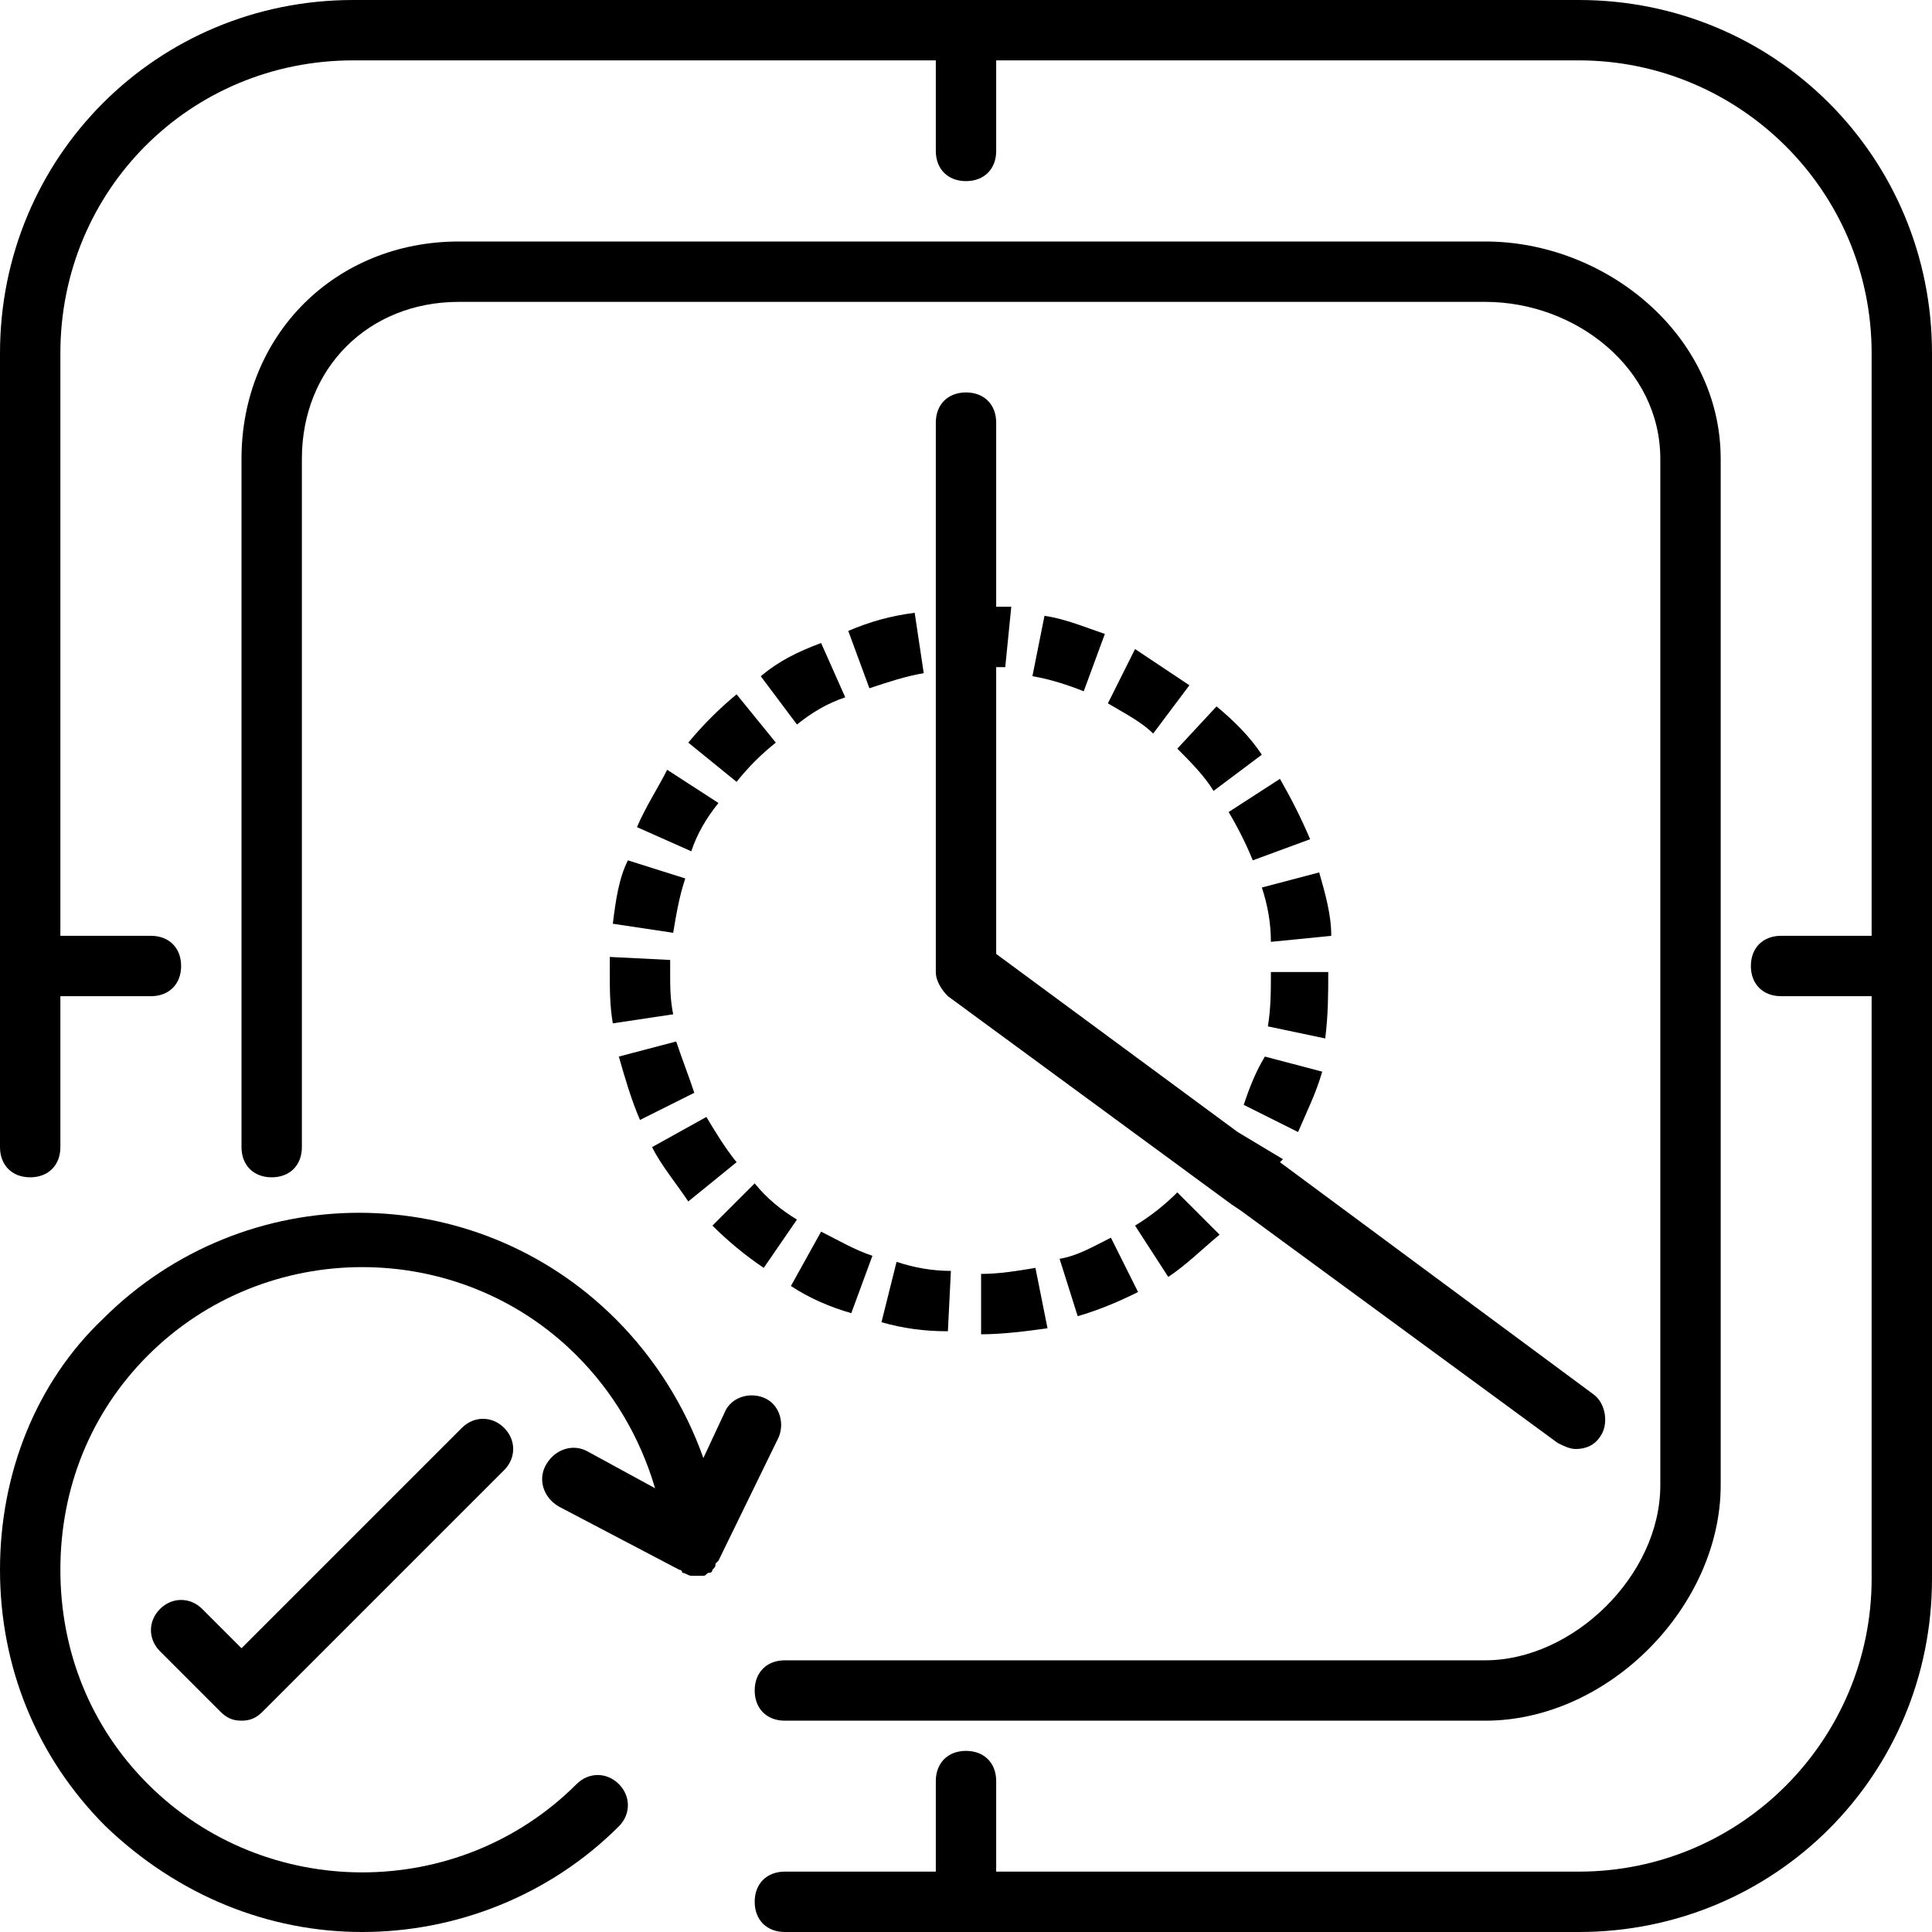 <?xml version="1.0" encoding="iso-8859-1"?>
<!-- Generator: Adobe Illustrator 19.0.0, SVG Export Plug-In . SVG Version: 6.00 Build 0)  -->
<svg version="1.1" id="Capa_1" xmlns="http://www.w3.org/2000/svg" xmlns:xlink="http://www.w3.org/1999/xlink" x="0px" y="0px"
	 viewBox="0 0 512 512" style="enable-background:new 0 0 512 512;" xml:space="preserve">
<g>
	<g>
		<g>
			<path d="M418.4,0H93.6C41.6,0,0,41.6,0,93.6V304c0,4.8,3.2,8,8,8s8-3.2,8-8v-40h24c4.8,0,8-3.2,8-8s-3.2-8-8-8H16V93.6
				C16,50.4,50.4,16,93.6,16H248v24c0,4.8,3.2,8,8,8s8-3.2,8-8V16h154.4c42.4,0,77.6,34.4,77.6,77.6V248h-24c-4.8,0-8,3.2-8,8
				s3.2,8,8,8h24v154.4c0,42.4-34.4,77.6-77.6,77.6H264v-24c0-4.8-3.2-8-8-8s-8,3.2-8,8v24h-40c-4.8,0-8,3.2-8,8s3.2,8,8,8h210.4
				c52,0,93.6-41.6,93.6-93.6V93.6C512,41.6,470.4,0,418.4,0z"/>
			<path d="M256,104c-4.8,0-8,3.2-8,8v145.6c0,2.4,1.6,4.8,3.2,6.4l75.2,55.2l2.4,1.6l84,61.6c1.6,0.8,3.2,1.6,4.8,1.6
				c2.4,0,4.8-0.8,6.4-3.2c2.4-3.2,1.6-8.8-1.6-11.2L339.2,308l0.8-0.8l-12-7.2l-64-47.2v-76c0.8,0,1.6,0,2.4,0l1.6-16
				c-1.6,0-2.4,0-4,0V112C264,107.2,260.8,104,256,104z"/>
			<path d="M280.8,333.6l4.8,15.2c5.6-1.6,11.2-4,16-6.4l-7.2-14.4C289.6,330.4,285.6,332.8,280.8,333.6z"/>
			<path d="M293.6,186.4c4,2.4,8.8,4.8,12,8l9.6-12.8c-4.8-3.2-9.6-6.4-14.4-9.6L293.6,186.4z"/>
			<path d="M323.2,327.2L312,316c-3.2,3.2-7.2,6.4-11.2,8.8l8.8,13.6C314.4,335.2,318.4,331.2,323.2,327.2z"/>
			<path d="M322.4,187.2L312,198.4c3.2,3.2,7.2,7.2,9.6,11.2l12.8-9.6C331.2,195.2,327.2,191.2,322.4,187.2z"/>
			<path d="M224.8,167.2l5.6,15.2c4.8-1.6,9.6-3.2,14.4-4l-2.4-16C236,163.2,230.4,164.8,224.8,167.2z"/>
			<path d="M184,289.6c-1.6-4.8-3.2-8.8-4.8-13.6l-15.2,4c1.6,5.6,3.2,11.2,5.6,16.8L184,289.6z"/>
			<path d="M233.6,350.4c5.6,1.6,11.2,2.4,17.6,2.4l0.8-16c-4.8,0-9.6-0.8-14.4-2.4L233.6,350.4z"/>
			<path d="M260,353.6c5.6,0,12-0.8,17.6-1.6l-3.2-16c-4.8,0.8-9.6,1.6-14.4,1.6V353.6z"/>
			<path d="M162.4,244.8l16,2.4c0.8-4.8,1.6-9.6,3.2-14.4l-15.2-4.8C164,232.8,163.2,238.4,162.4,244.8z"/>
			<path d="M329.6,292.8L344,300c2.4-5.6,4.8-10.4,6.4-16l-15.2-4C332.8,284,331.2,288,329.6,292.8z"/>
			<path d="M352,257.6h-15.2c0,4.8,0,9.6-0.8,14.4l15.2,3.2C352,268.8,352,263.2,352,257.6z"/>
			<path d="M276.8,163.2l-3.2,16c4.8,0.8,9.6,2.4,13.6,4l5.6-15.2C288,166.4,282.4,164,276.8,163.2z"/>
			<path d="M211.2,323.2c-4-2.4-8-5.6-11.2-9.6l-11.2,11.2c4,4,8.8,8,13.6,11.2L211.2,323.2z"/>
			<path d="M195.2,308c-3.2-4-5.6-8-8-12l-14.4,8c2.4,4.8,6.4,9.6,9.6,14.4L195.2,308z"/>
			<path d="M325.6,215.2c2.4,4,4.8,8.8,6.4,12.8l15.2-5.6c-2.4-5.6-4.8-10.4-8-16L325.6,215.2z"/>
			<path d="M349.6,231.2l-15.2,4c1.6,4.8,2.4,9.6,2.4,14.4l16-1.6C352.8,242.4,351.2,236.8,349.6,231.2z"/>
			<path d="M182.4,196.8l12.8,10.4c3.2-4,6.4-7.2,10.4-10.4L195.2,184C190.4,188,186.4,192,182.4,196.8z"/>
			<path d="M201.6,179.2l9.6,12.8c4-3.2,8-5.6,12.8-7.2l-6.4-14.4C211.2,172.8,206.4,175.2,201.6,179.2z"/>
			<path d="M168.8,219.2l14.4,6.4c1.6-4.8,4-8.8,7.2-12.8l-13.6-8.8C174.4,208.8,171.2,213.6,168.8,219.2z"/>
			<path d="M209.6,340.8c4.8,3.2,10.4,5.6,16,7.2l5.6-15.2c-4.8-1.6-8.8-4-13.6-6.4L209.6,340.8z"/>
			<path d="M161.6,257.6c0,4.8,0,8.8,0.8,13.6l16-2.4c-0.8-4-0.8-7.2-0.8-11.2c0-0.8,0-2.4,0-3.2l-16-0.8
				C161.6,254.4,161.6,256,161.6,257.6z"/>
			<path d="M200,448c0,4.8,3.2,8,8,8h185.6c32.8,0,62.4-30.4,62.4-62.4v-272c0-32.8-30.4-57.6-62.4-57.6h-272
				C88.8,64,64,88.8,64,121.6V304c0,4.8,3.2,8,8,8s8-3.2,8-8V121.6c0-24,17.6-41.6,41.6-41.6h272c24,0,46.4,17.6,46.4,41.6v272
				c0,24-23.2,46.4-46.4,46.4H208C203.2,440,200,443.2,200,448z"/>
			<path d="M122.4,378.4L64,436.8l-10.4-10.4c-3.2-3.2-8-3.2-11.2,0c-3.2,3.2-3.2,8,0,11.2l16,16c1.6,1.6,3.2,2.4,5.6,2.4
				s4-0.8,5.6-2.4l64-64c3.2-3.2,3.2-8,0-11.2C130.4,375.2,125.6,375.2,122.4,378.4z"/>
			<path d="M202.4,370.4c-4-1.6-8.8,0-10.4,4l-5.6,12c-4.8-13.6-12.8-26.4-23.2-36.8c-37.6-37.6-98.4-37.6-136,0
				C9.6,366.4,0,390.4,0,416c0,25.6,9.6,49.6,28,68c19.2,18.4,43.2,28,68,28s49.6-9.6,68-28c3.2-3.2,3.2-8,0-11.2s-8-3.2-11.2,0
				c-31.2,31.2-82.4,31.2-113.6,0C24,457.6,16,437.6,16,416c0-21.6,8-41.6,23.2-56.8c31.2-31.2,82.4-31.2,113.6,0
				c9.6,9.6,16.8,21.6,20.8,35.2l-17.6-9.6c-4-2.4-8.8-0.8-11.2,3.2c-2.4,4-0.8,8.8,3.2,11.2l32,16.8c0,0,0.8,0,0.8,0.8
				c0.8,0,1.6,0.8,2.4,0.8c0,0,0,0,0.8,0s0.8,0,1.6,0c0,0,0,0,0.8,0s0.8-0.8,1.6-0.8c0.8,0,0.8-0.8,0.8-0.8c0.8-0.8,0.8-0.8,0.8-1.6
				l0.8-0.8l16-32.8C208,376.8,206.4,372,202.4,370.4z"/>
		</g>
	</g>
</g>
<g>
</g>
<g>
</g>
<g>
</g>
<g>
</g>
<g>
</g>
<g>
</g>
<g>
</g>
<g>
</g>
<g>
</g>
<g>
</g>
<g>
</g>
<g>
</g>
<g>
</g>
<g>
</g>
<g>
</g>
</svg>
